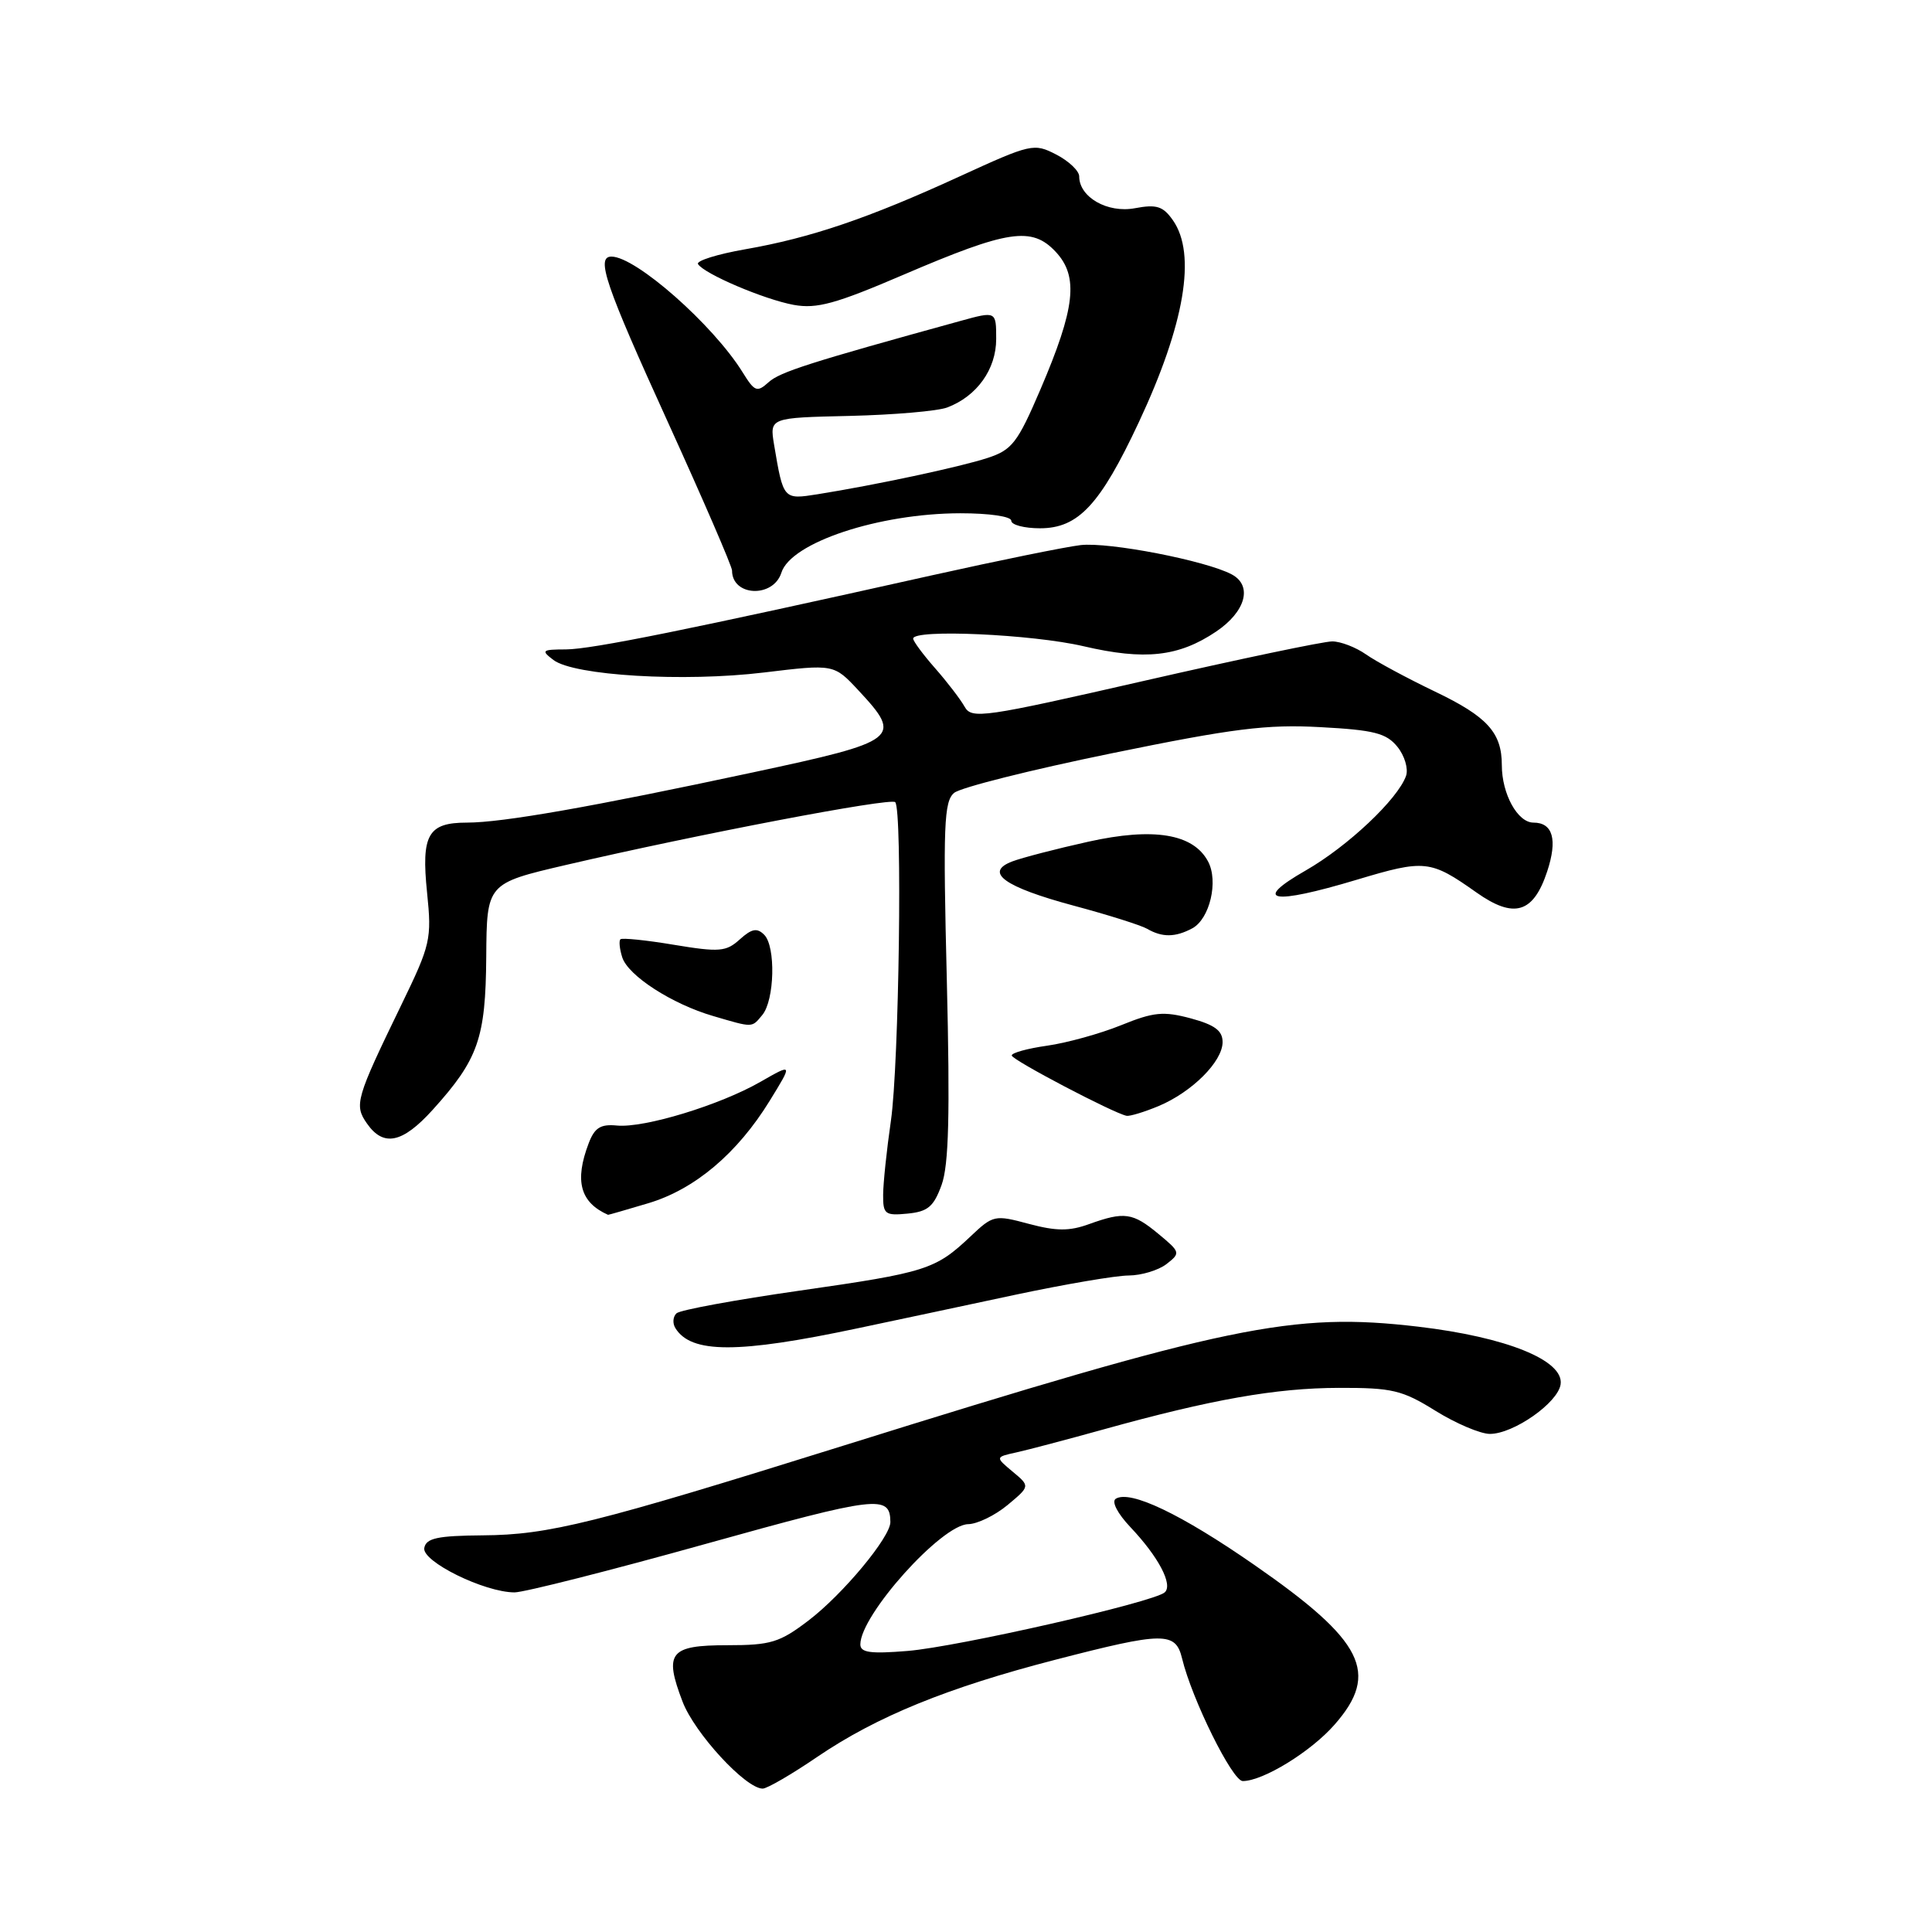 <?xml version="1.0" encoding="UTF-8" standalone="no"?>
<!DOCTYPE svg PUBLIC "-//W3C//DTD SVG 1.1//EN" "http://www.w3.org/Graphics/SVG/1.1/DTD/svg11.dtd" >
<svg xmlns="http://www.w3.org/2000/svg" xmlns:xlink="http://www.w3.org/1999/xlink" version="1.1" viewBox="0 0 256 256">
 <g >
 <path fill="currentColor"
d=" M 108.30 232.79 C 116.18 227.44 125.52 223.63 139.82 219.93 C 154.19 216.21 155.77 216.19 156.63 219.75 C 157.94 225.18 163.30 236.00 164.67 236.00 C 167.36 236.00 173.71 232.10 176.84 228.52 C 182.85 221.68 180.72 217.43 166.22 207.37 C 156.50 200.62 149.77 197.41 147.85 198.59 C 147.25 198.96 148.07 200.54 149.79 202.36 C 153.50 206.28 155.45 209.97 154.34 210.99 C 152.94 212.29 126.93 218.21 120.25 218.76 C 115.34 219.16 114.00 218.98 114.00 217.89 C 114.01 213.99 124.75 202.02 128.29 201.96 C 129.50 201.94 131.85 200.80 133.50 199.43 C 136.50 196.93 136.50 196.93 134.18 195.00 C 131.87 193.07 131.87 193.07 134.68 192.45 C 136.23 192.11 141.41 190.74 146.20 189.41 C 160.55 185.42 169.07 183.92 177.39 183.90 C 184.47 183.88 185.79 184.19 190.21 186.94 C 192.92 188.62 196.16 190.00 197.42 190.00 C 200.55 190.00 206.44 185.88 206.79 183.43 C 207.25 180.26 199.63 177.17 187.91 175.79 C 171.28 173.84 162.82 175.59 111.74 191.56 C 78.80 201.86 72.70 203.38 64.01 203.44 C 57.96 203.49 56.47 203.81 56.22 205.11 C 55.87 206.90 64.20 211.00 68.19 211.00 C 69.46 210.99 80.85 208.11 93.49 204.58 C 116.31 198.22 117.94 198.03 117.98 201.67 C 118.01 203.65 111.69 211.25 107.14 214.72 C 103.31 217.64 102.14 218.00 96.39 218.00 C 88.73 218.00 87.96 218.98 90.44 225.47 C 92.03 229.65 98.80 237.00 101.06 237.00 C 101.64 237.00 104.90 235.11 108.30 232.79 Z  M 113.67 176.00 C 118.53 174.98 127.90 172.98 134.50 171.57 C 141.10 170.17 147.88 169.01 149.56 169.01 C 151.24 169.00 153.49 168.32 154.56 167.50 C 156.45 166.03 156.42 165.92 153.50 163.50 C 150.09 160.67 148.98 160.52 144.31 162.20 C 141.70 163.15 139.98 163.14 136.33 162.17 C 131.80 160.95 131.59 161.00 128.59 163.84 C 123.94 168.23 122.75 168.61 106.00 171.01 C 97.47 172.23 90.11 173.58 89.64 174.02 C 89.16 174.47 89.10 175.35 89.49 175.98 C 91.58 179.37 97.78 179.37 113.67 176.00 Z  M 85.88 159.44 C 92.04 157.61 97.69 152.85 101.99 145.86 C 105.05 140.89 105.05 140.89 100.78 143.34 C 95.38 146.44 85.35 149.49 81.75 149.14 C 79.58 148.93 78.79 149.42 78.00 151.50 C 76.10 156.49 76.88 159.33 80.57 160.97 C 80.61 160.99 83.00 160.30 85.88 159.44 Z  M 124.77 157.00 C 125.72 154.36 125.89 147.68 125.46 129.92 C 124.95 109.38 125.08 106.18 126.43 105.06 C 127.28 104.35 136.64 102.00 147.24 99.83 C 163.43 96.51 167.85 95.96 174.96 96.35 C 182.08 96.73 183.70 97.15 185.16 98.95 C 186.12 100.13 186.63 101.86 186.31 102.80 C 185.23 105.88 178.59 112.15 173.00 115.35 C 165.82 119.46 168.53 119.95 179.78 116.57 C 188.81 113.86 189.53 113.94 195.64 118.26 C 200.62 121.78 203.18 121.01 205.01 115.47 C 206.40 111.26 205.77 109.00 203.19 109.00 C 201.09 109.00 199.00 105.20 199.00 101.39 C 199.00 97.07 197.08 94.96 190.15 91.64 C 186.46 89.87 182.35 87.66 181.00 86.71 C 179.66 85.77 177.64 84.99 176.53 84.99 C 175.41 84.98 164.22 87.33 151.66 90.20 C 130.31 95.08 128.75 95.31 127.82 93.65 C 127.28 92.68 125.52 90.38 123.92 88.56 C 122.31 86.73 121.00 84.96 121.00 84.62 C 121.00 83.33 136.79 84.04 143.58 85.63 C 151.68 87.52 156.18 87.03 161.14 83.69 C 165.06 81.05 166.01 77.61 163.21 76.11 C 159.80 74.29 146.94 71.79 143.17 72.23 C 141.15 72.47 132.30 74.27 123.50 76.23 C 91.42 83.40 78.43 86.03 75.00 86.05 C 71.80 86.06 71.66 86.18 73.33 87.45 C 76.07 89.53 90.60 90.39 101.22 89.11 C 110.50 87.99 110.50 87.99 113.75 91.48 C 119.65 97.81 119.15 98.20 99.75 102.35 C 78.41 106.92 66.60 109.00 61.87 109.00 C 56.71 109.00 55.80 110.59 56.59 118.28 C 57.22 124.44 57.06 125.16 53.19 133.13 C 47.14 145.60 46.90 146.41 48.63 148.88 C 50.82 152.01 53.33 151.48 57.33 147.06 C 63.38 140.36 64.35 137.59 64.43 126.78 C 64.50 117.06 64.50 117.06 75.00 114.61 C 92.49 110.54 118.00 105.67 118.62 106.29 C 119.59 107.26 119.13 141.02 118.05 148.51 C 117.49 152.36 117.03 156.77 117.02 158.31 C 117.00 160.89 117.28 161.10 120.25 160.81 C 122.94 160.55 123.72 159.90 124.77 157.00 Z  M 153.52 146.56 C 157.95 144.70 162.00 140.66 162.00 138.08 C 162.00 136.57 160.96 135.80 157.79 134.94 C 154.16 133.97 152.87 134.09 148.54 135.85 C 145.77 136.97 141.36 138.19 138.75 138.56 C 136.14 138.93 134.03 139.51 134.06 139.86 C 134.11 140.46 147.57 147.52 149.28 147.85 C 149.71 147.93 151.62 147.35 153.52 146.56 Z  M 101.01 134.49 C 102.64 132.53 102.81 125.41 101.26 123.86 C 100.31 122.91 99.61 123.05 98.03 124.47 C 96.22 126.11 95.34 126.19 89.30 125.19 C 85.61 124.57 82.42 124.25 82.21 124.46 C 81.99 124.67 82.10 125.75 82.45 126.85 C 83.22 129.28 89.04 133.04 94.50 134.63 C 99.85 136.20 99.59 136.20 101.01 134.49 Z  M 157.98 123.01 C 160.30 121.77 161.48 116.76 160.07 114.14 C 158.11 110.47 152.85 109.61 144.21 111.53 C 139.97 112.47 135.44 113.65 134.14 114.14 C 130.35 115.58 133.06 117.53 142.29 120.01 C 146.81 121.22 151.18 122.60 152.00 123.07 C 154.00 124.23 155.74 124.21 157.98 123.01 Z  M 103.54 75.88 C 104.80 71.89 116.44 68.03 127.25 68.01 C 131.09 68.01 134.00 68.43 134.00 69.00 C 134.00 69.55 135.72 70.00 137.81 70.00 C 142.88 70.00 145.77 66.90 150.89 55.97 C 156.98 42.97 158.56 33.67 155.42 29.19 C 154.11 27.32 153.26 27.05 150.38 27.59 C 146.75 28.27 143.00 26.13 143.00 23.37 C 143.00 22.65 141.63 21.34 139.96 20.48 C 137.00 18.95 136.64 19.03 127.19 23.36 C 115.08 28.92 107.41 31.52 98.75 33.03 C 95.04 33.68 92.23 34.56 92.49 34.99 C 93.30 36.29 101.26 39.68 105.18 40.40 C 108.23 40.95 110.73 40.26 119.68 36.42 C 133.58 30.46 136.72 29.98 139.89 33.37 C 142.95 36.65 142.49 40.80 137.85 51.63 C 134.83 58.68 134.10 59.62 130.86 60.68 C 127.20 61.88 115.99 64.27 108.34 65.49 C 103.79 66.21 103.80 66.22 102.57 58.93 C 101.98 55.35 101.98 55.35 112.60 55.11 C 118.45 54.97 124.26 54.47 125.52 53.99 C 129.45 52.50 132.00 48.93 132.00 44.92 C 132.00 41.22 132.00 41.22 127.25 42.53 C 107.32 48.02 103.34 49.29 101.85 50.64 C 100.31 52.03 100.00 51.91 98.40 49.33 C 94.50 43.04 84.25 34.00 81.02 34.00 C 78.93 34.00 80.21 37.75 88.50 55.94 C 93.17 66.20 97.00 75.05 97.00 75.60 C 97.00 79.04 102.46 79.27 103.54 75.88 Z "/>
</g>
</svg>